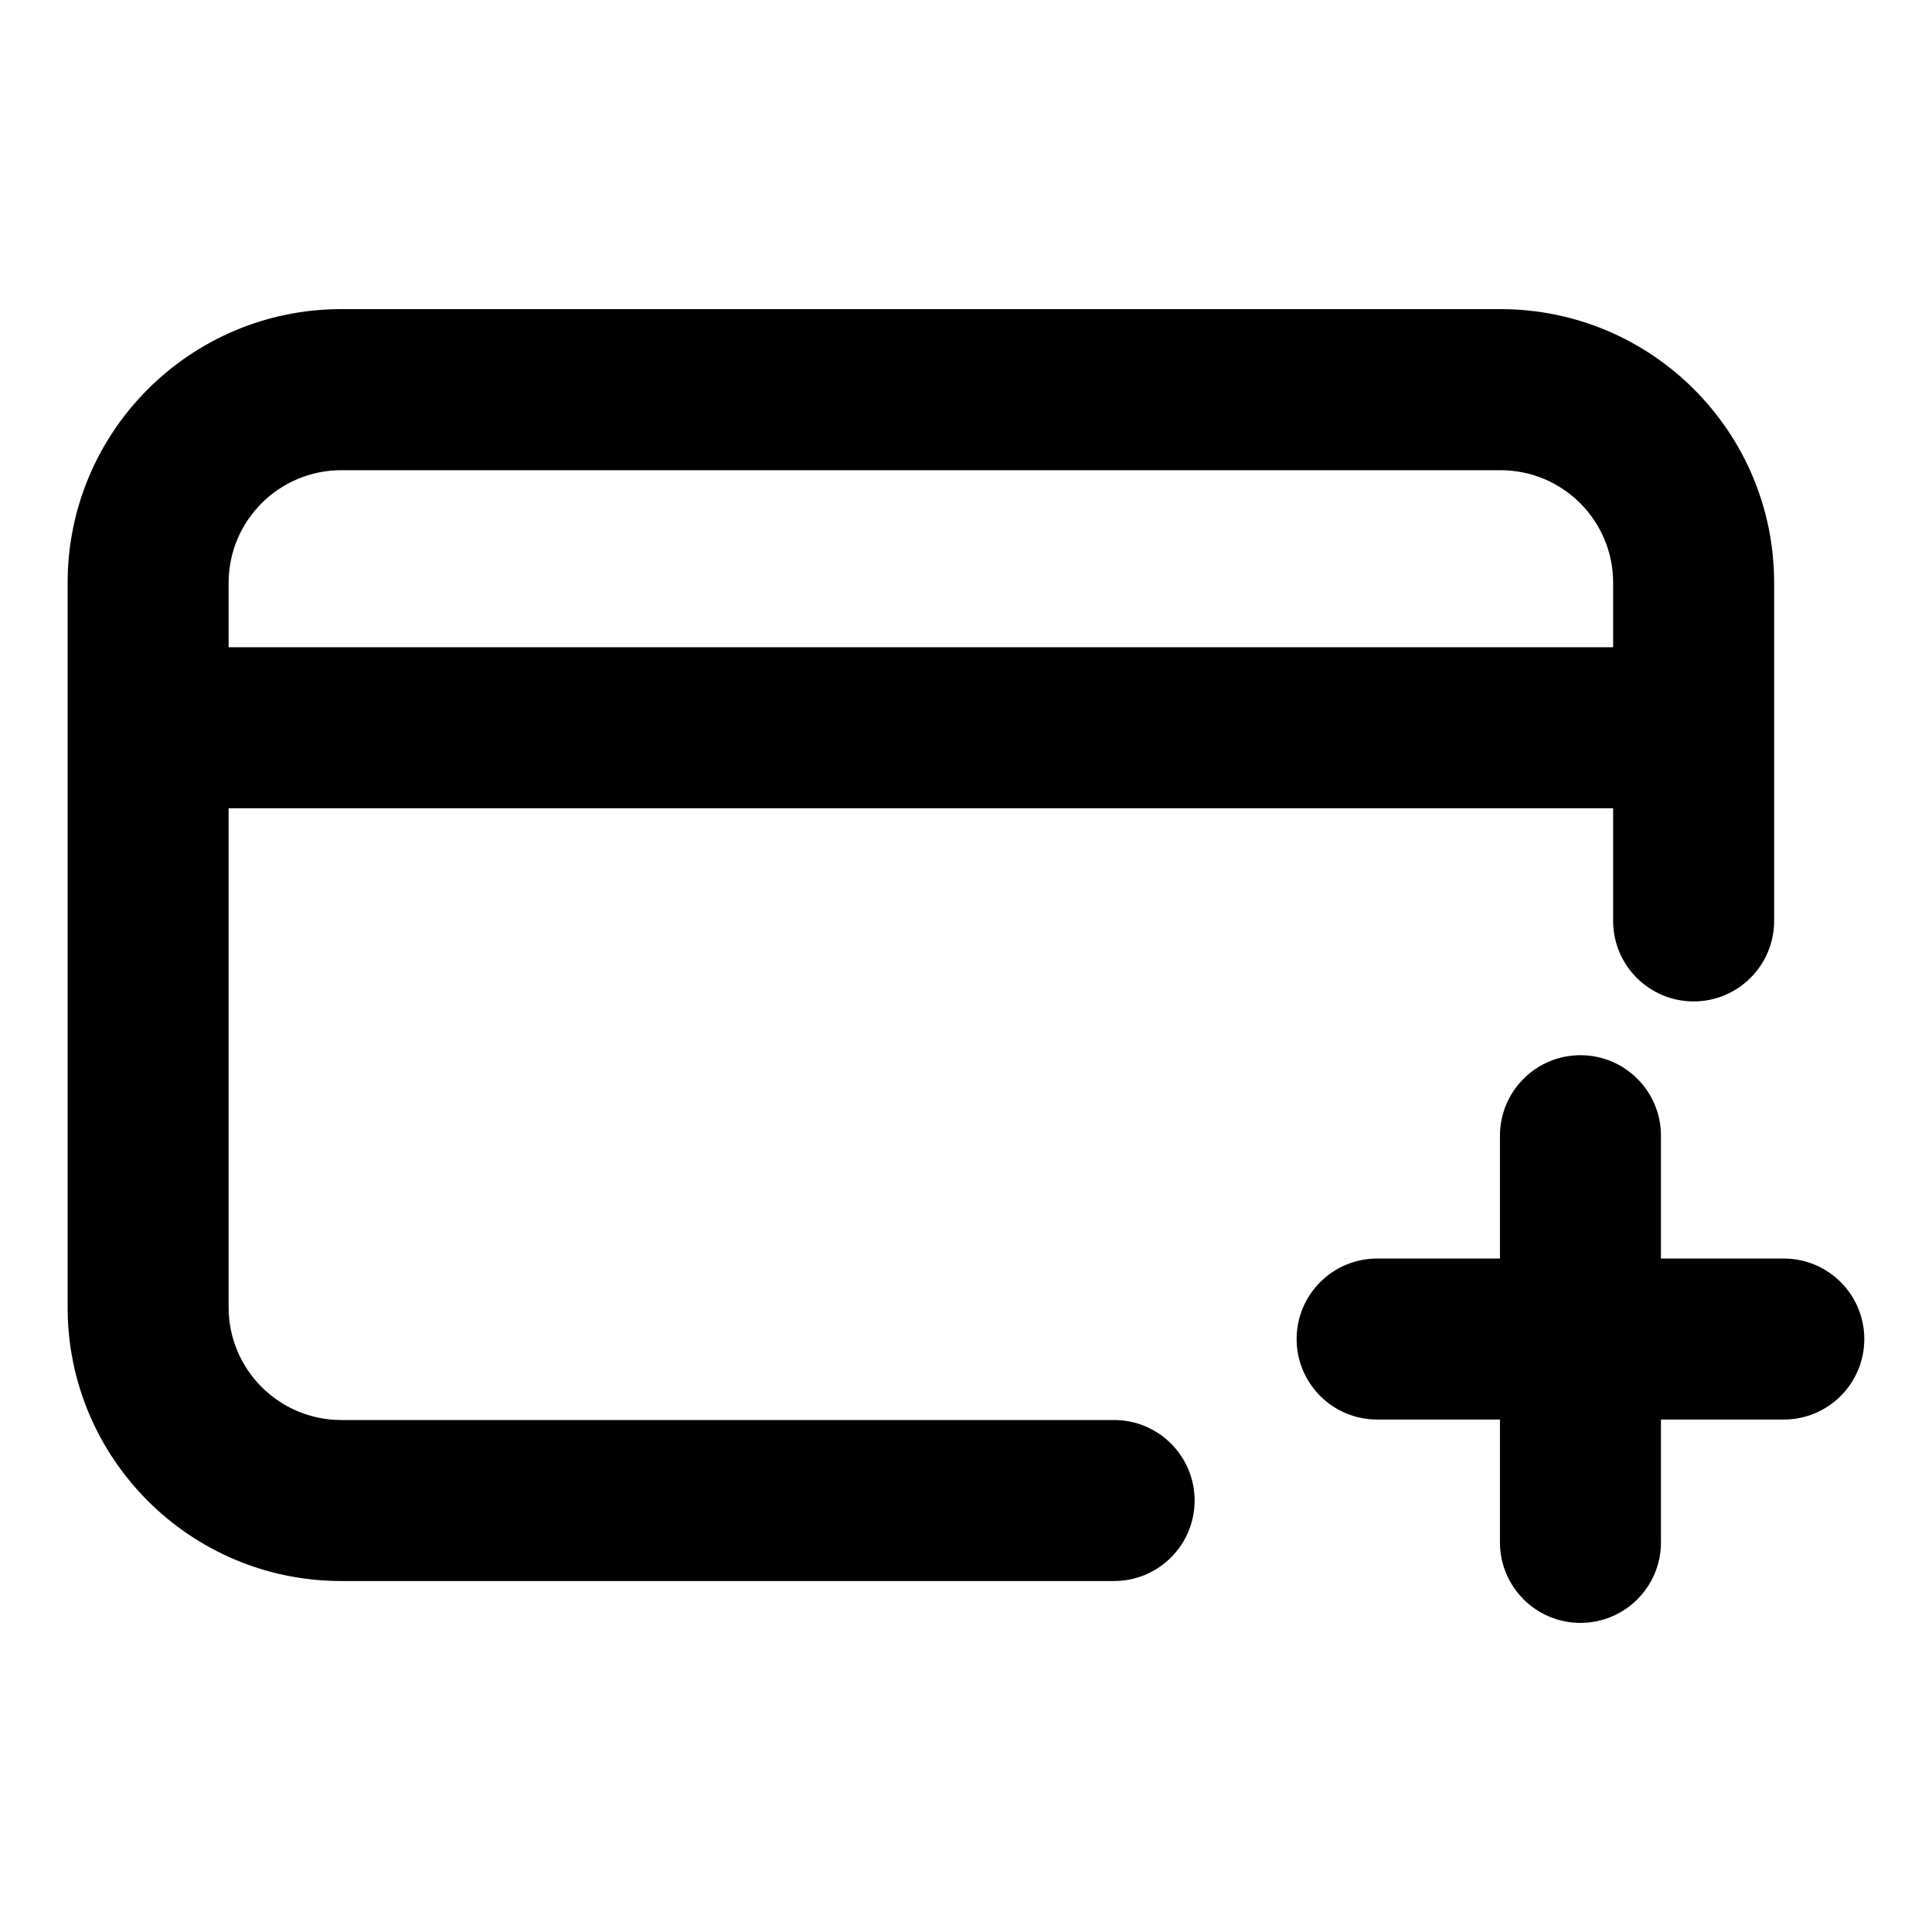 <svg fill="none" height="24" viewBox="0 0 24 24" width="24" xmlns="http://www.w3.org/2000/svg"><path clip-rule="evenodd" d="m.84 7.24c-0-1.878 1.522-3.4 3.4-3.4h14.399c1.877 0 3.4 1.521 3.4 3.399l0 4.201c0 .552-.448 1-1 1s-1-.448-1-1v-1.4h-17.199l0 6.2c0.0.773.627 1.4 1.4 1.4h9.6c.552 0 1 .448 1 1s-.448 1-1 1h-9.6c-1.878 0-3.4-1.522-3.4-3.4zm2.0.8h17.199v-.8c0-.773-.626-1.399-1.4-1.399h-14.399c-.773 0-1.4.627-1.4 1.4zm16.793 5.068c.552 0 1 .448 1 1v1.526h1.526c.552 0 1 .448 1 1s-.448 1-1 1h-1.526v1.526c0 .552-.448 1-1 1s-1-.448-1-1v-1.526h-1.526c-.552 0-1-.448-1-1s.448-1 1-1h1.526v-1.526c0-.552.448-1 1-1z" fill="currentColor" fill-rule="evenodd"/></svg>